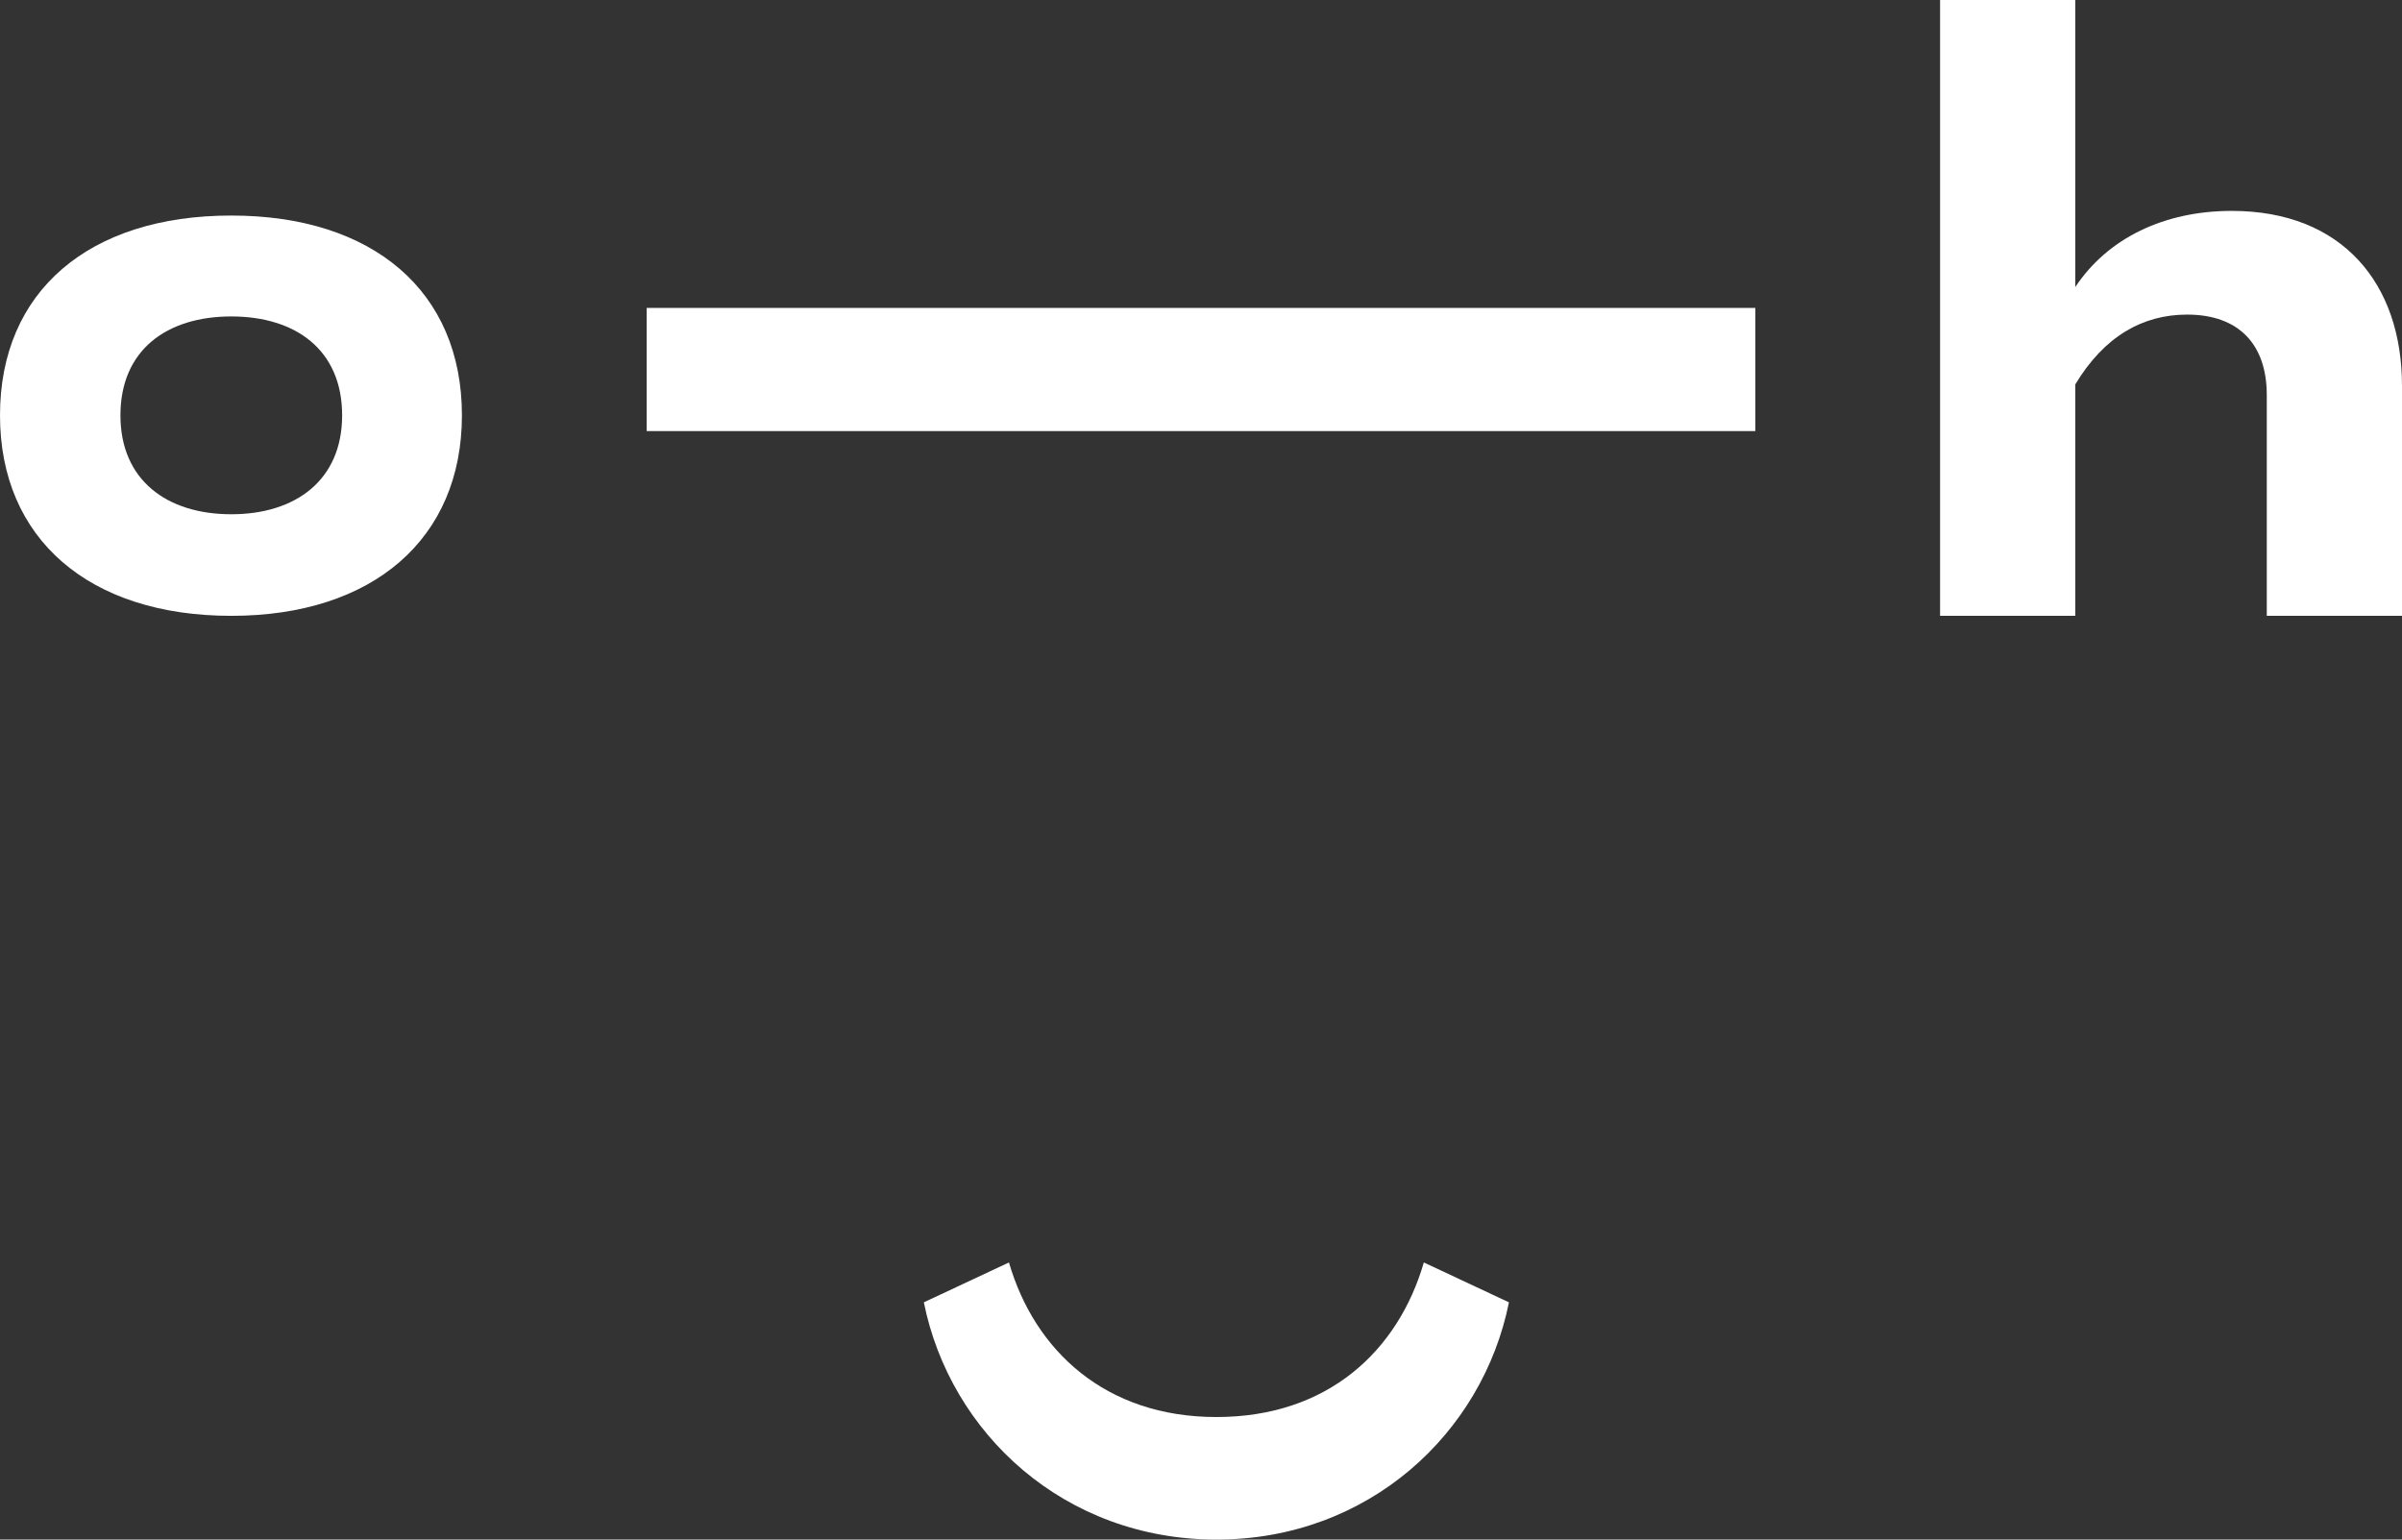 <?xml version="1.0" encoding="UTF-8"?>
<svg width="78px" height="50px" viewBox="0 0 78 50" version="1.1" xmlns="http://www.w3.org/2000/svg" xmlns:xlink="http://www.w3.org/1999/xlink">
    <rect x="0" y="0" width="78" height="50" fill="#333333" stroke="none"/>
    <title>Smiley_DarkBlue</title>
    <g id="Test" stroke="none" stroke-width="1" fill="none" fill-rule="evenodd">
        <g id="Franchise---1" transform="translate(-294, -6005)" fill="#FFFFFF" fill-rule="nonzero">
            <g id="Footer" transform="translate(0, 5959)">
                <g id="Group" transform="translate(294, 46)">
                    <path d="M7.51,16.701 C5.421,16.701 3.911,15.594 3.911,13.489 C3.911,11.362 5.421,10.277 7.51,10.277 C9.6,10.277 11.11,11.362 11.11,13.489 C11.11,15.594 9.6,16.701 7.51,16.701 Z M7.51,7 C2.896,7 0,9.452 0,13.489 C0,17.504 2.896,20 7.51,20 C12.104,20 15,17.504 15,13.489 C15,9.452 12.104,7 7.51,7 L7.51,7 Z" id="Fill-1"></path>
                    <polygon id="Fill-2" points="21 14 57 14 57 10 21 10"></polygon>
                    <path d="M72.472,6.849 C70.266,6.849 68.438,7.742 67.39,9.323 L67.39,0 L63,0 L63,20 L67.39,20 L67.39,12.485 C68.326,10.927 69.575,10.217 71.023,10.217 C72.695,10.217 73.609,11.179 73.609,12.829 L73.609,20 L78,20 L78,12.531 C78,9.208 76.061,6.849 72.472,6.849" id="Fill-3"></path>
                    <path d="M39.501,46.02 C35.902,46.02 33.598,43.869 32.764,41 L30,42.295 C30.856,46.553 34.564,50 39.501,50 C44.436,50 48.145,46.553 49,42.295 L46.236,41 C45.402,43.869 43.121,46.02 39.501,46.02" id="Fill-4"></path>
                </g>
            </g>
        </g>
    </g>
</svg>